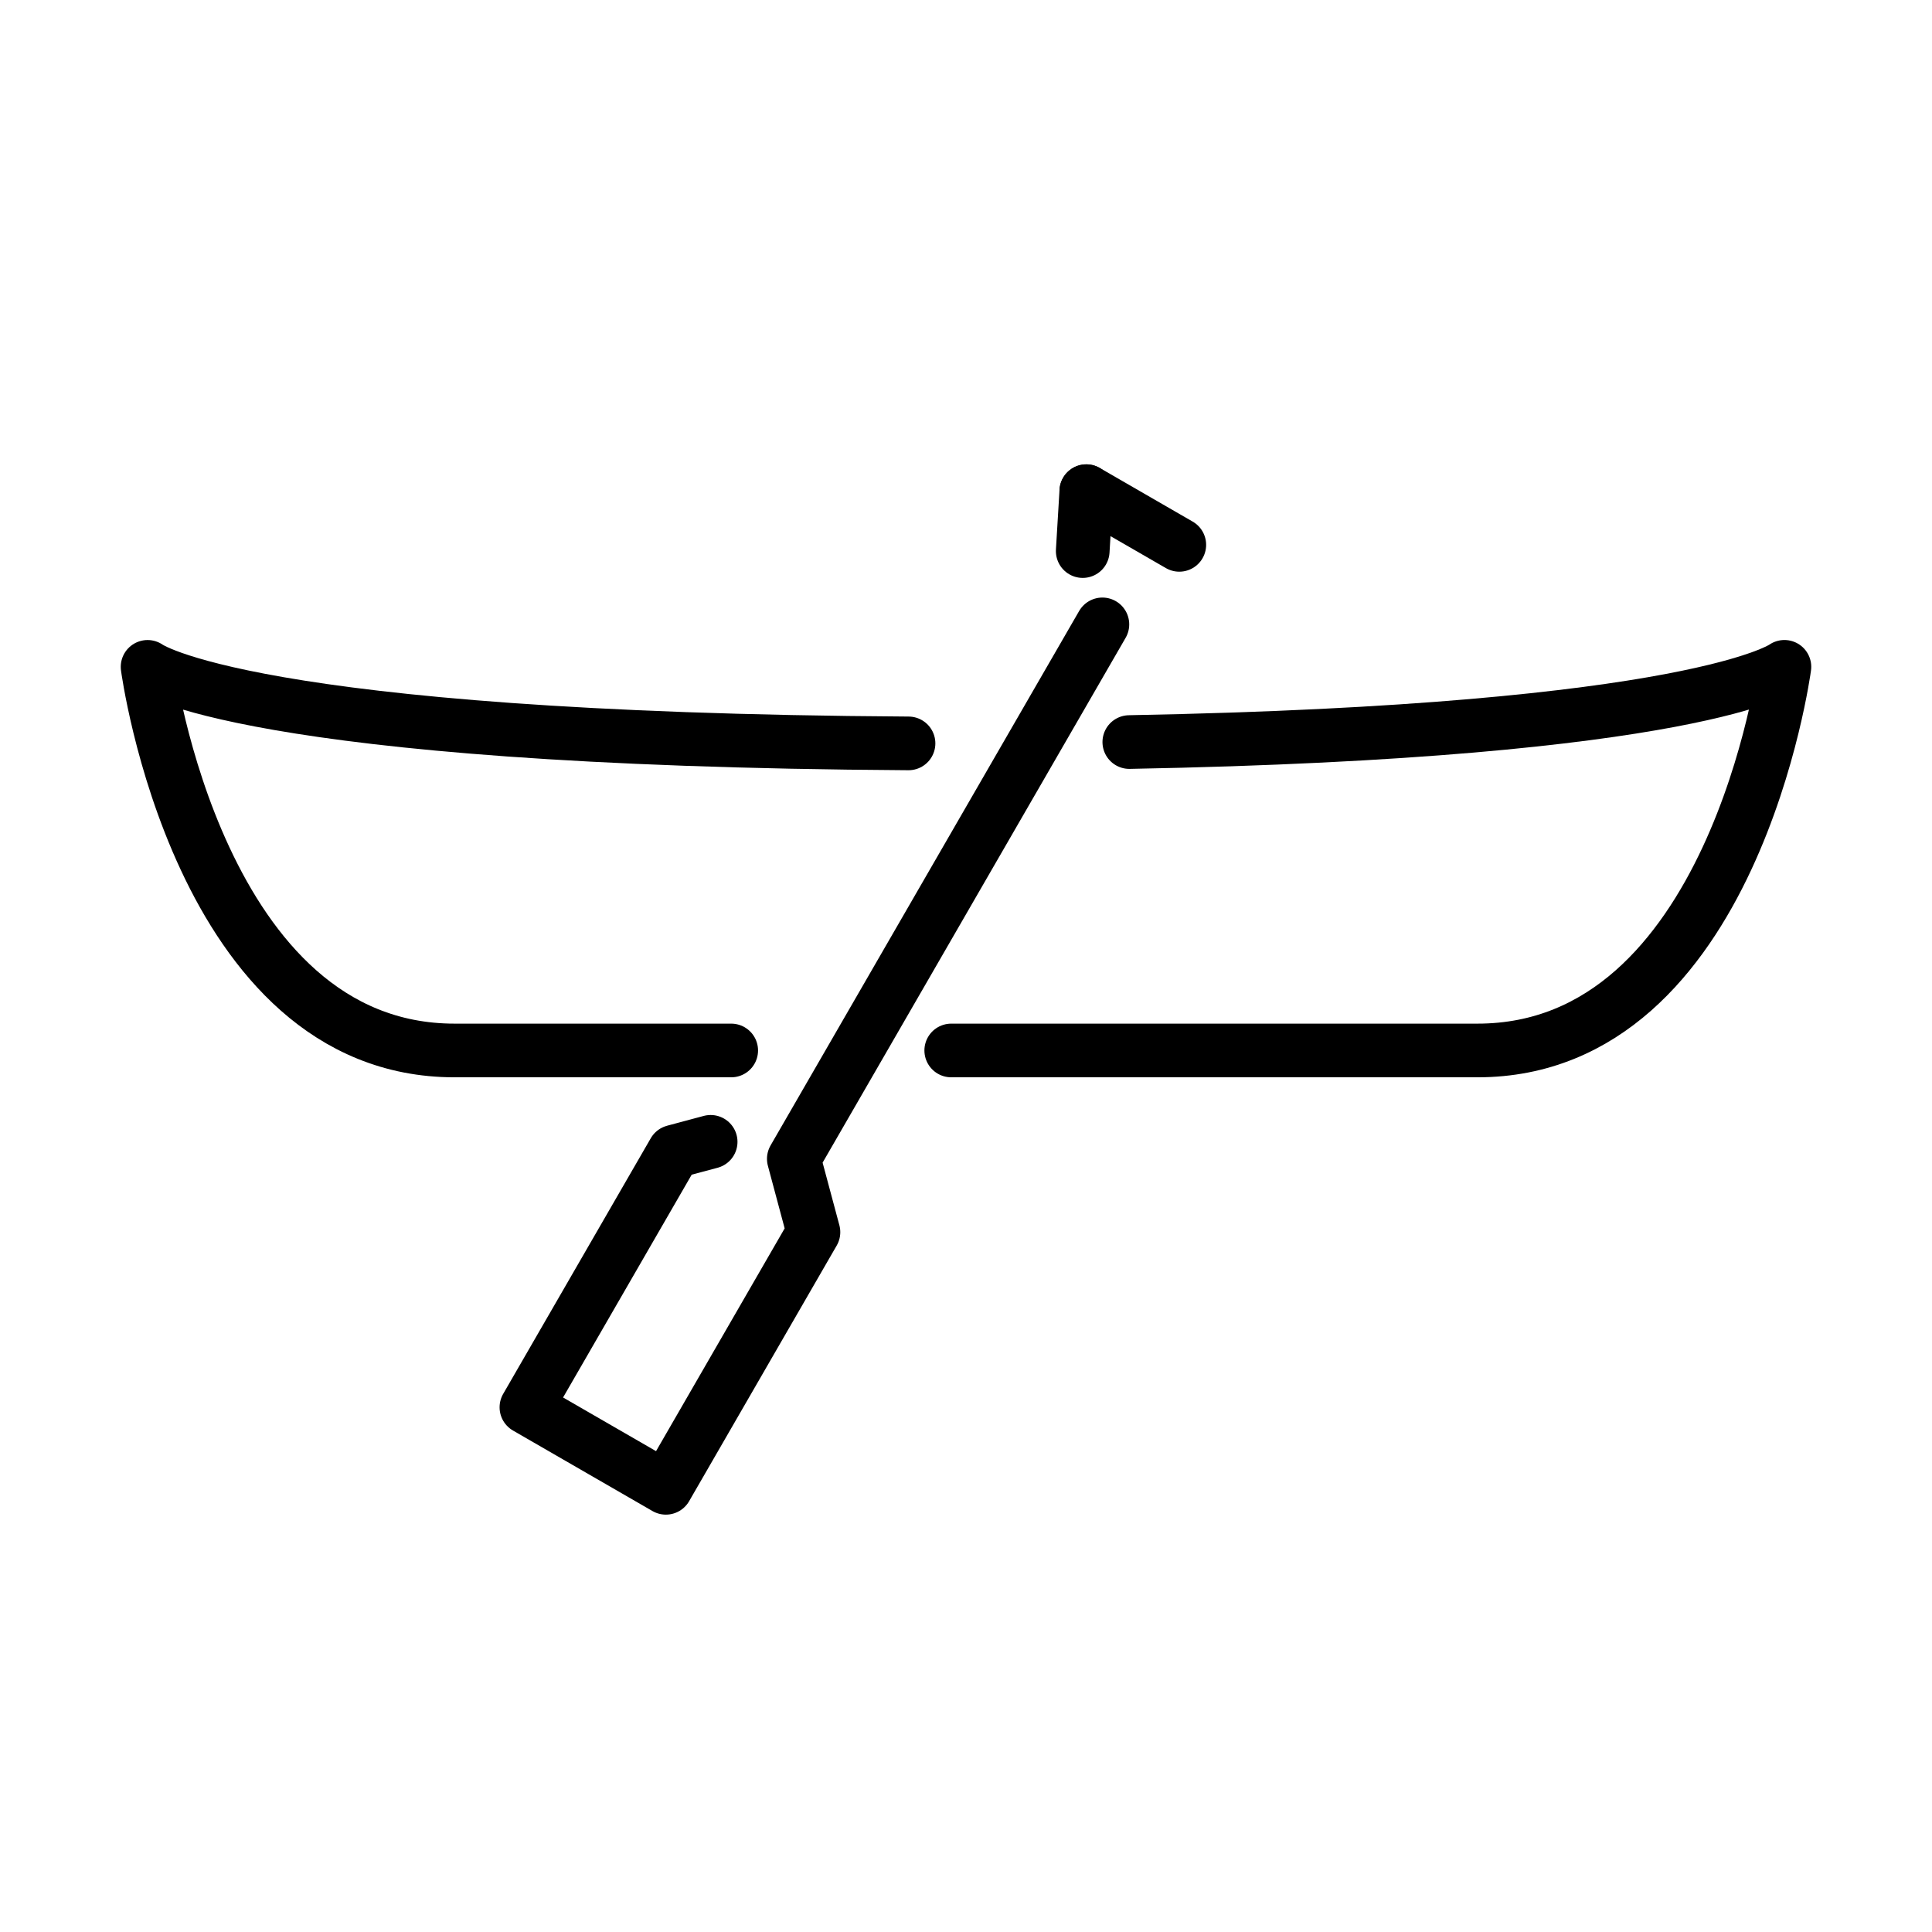 <svg id="emoji" viewBox="0 0 72 72" xmlns="http://www.w3.org/2000/svg">
  <g id="line">
    <g>
      <line x1="40.35" x2="40.484" y1="20.537" y2="18.305" fill="none" stroke="param(outline)" stroke-linecap="round" stroke-linejoin="round" stroke-width="2"/>
      <polyline fill="none" stroke="param(outline)" stroke-linecap="round" stroke-linejoin="round" stroke-width="2" points="41.083 23.269 29.583 43.187 30.315 45.919 24.815 55.446 19.618 52.446 25.118 42.919 26.484 42.553"/>
      <line x1="40.484" x2="43.949" y1="18.305" y2="20.305" fill="none" stroke="param(outline)" stroke-linecap="round" stroke-linejoin="round" stroke-width="2"/>
      <path fill="none" stroke="param(outline)" stroke-linecap="round" stroke-linejoin="round" stroke-width="2" d="M35.45,39.148H55.062c9.531,0,11.438-14.297,11.438-14.297s-3.229,2.409-24.414,2.803"/>
      <path fill="none" stroke="param(outline)" stroke-linecap="round" stroke-linejoin="round" stroke-width="2" d="M33.858,27.704C9.113,27.555,5.5,24.852,5.5,24.852S7.406,39.148,16.938,39.148H27.25"/>
    </g>
  </g>
</svg>
